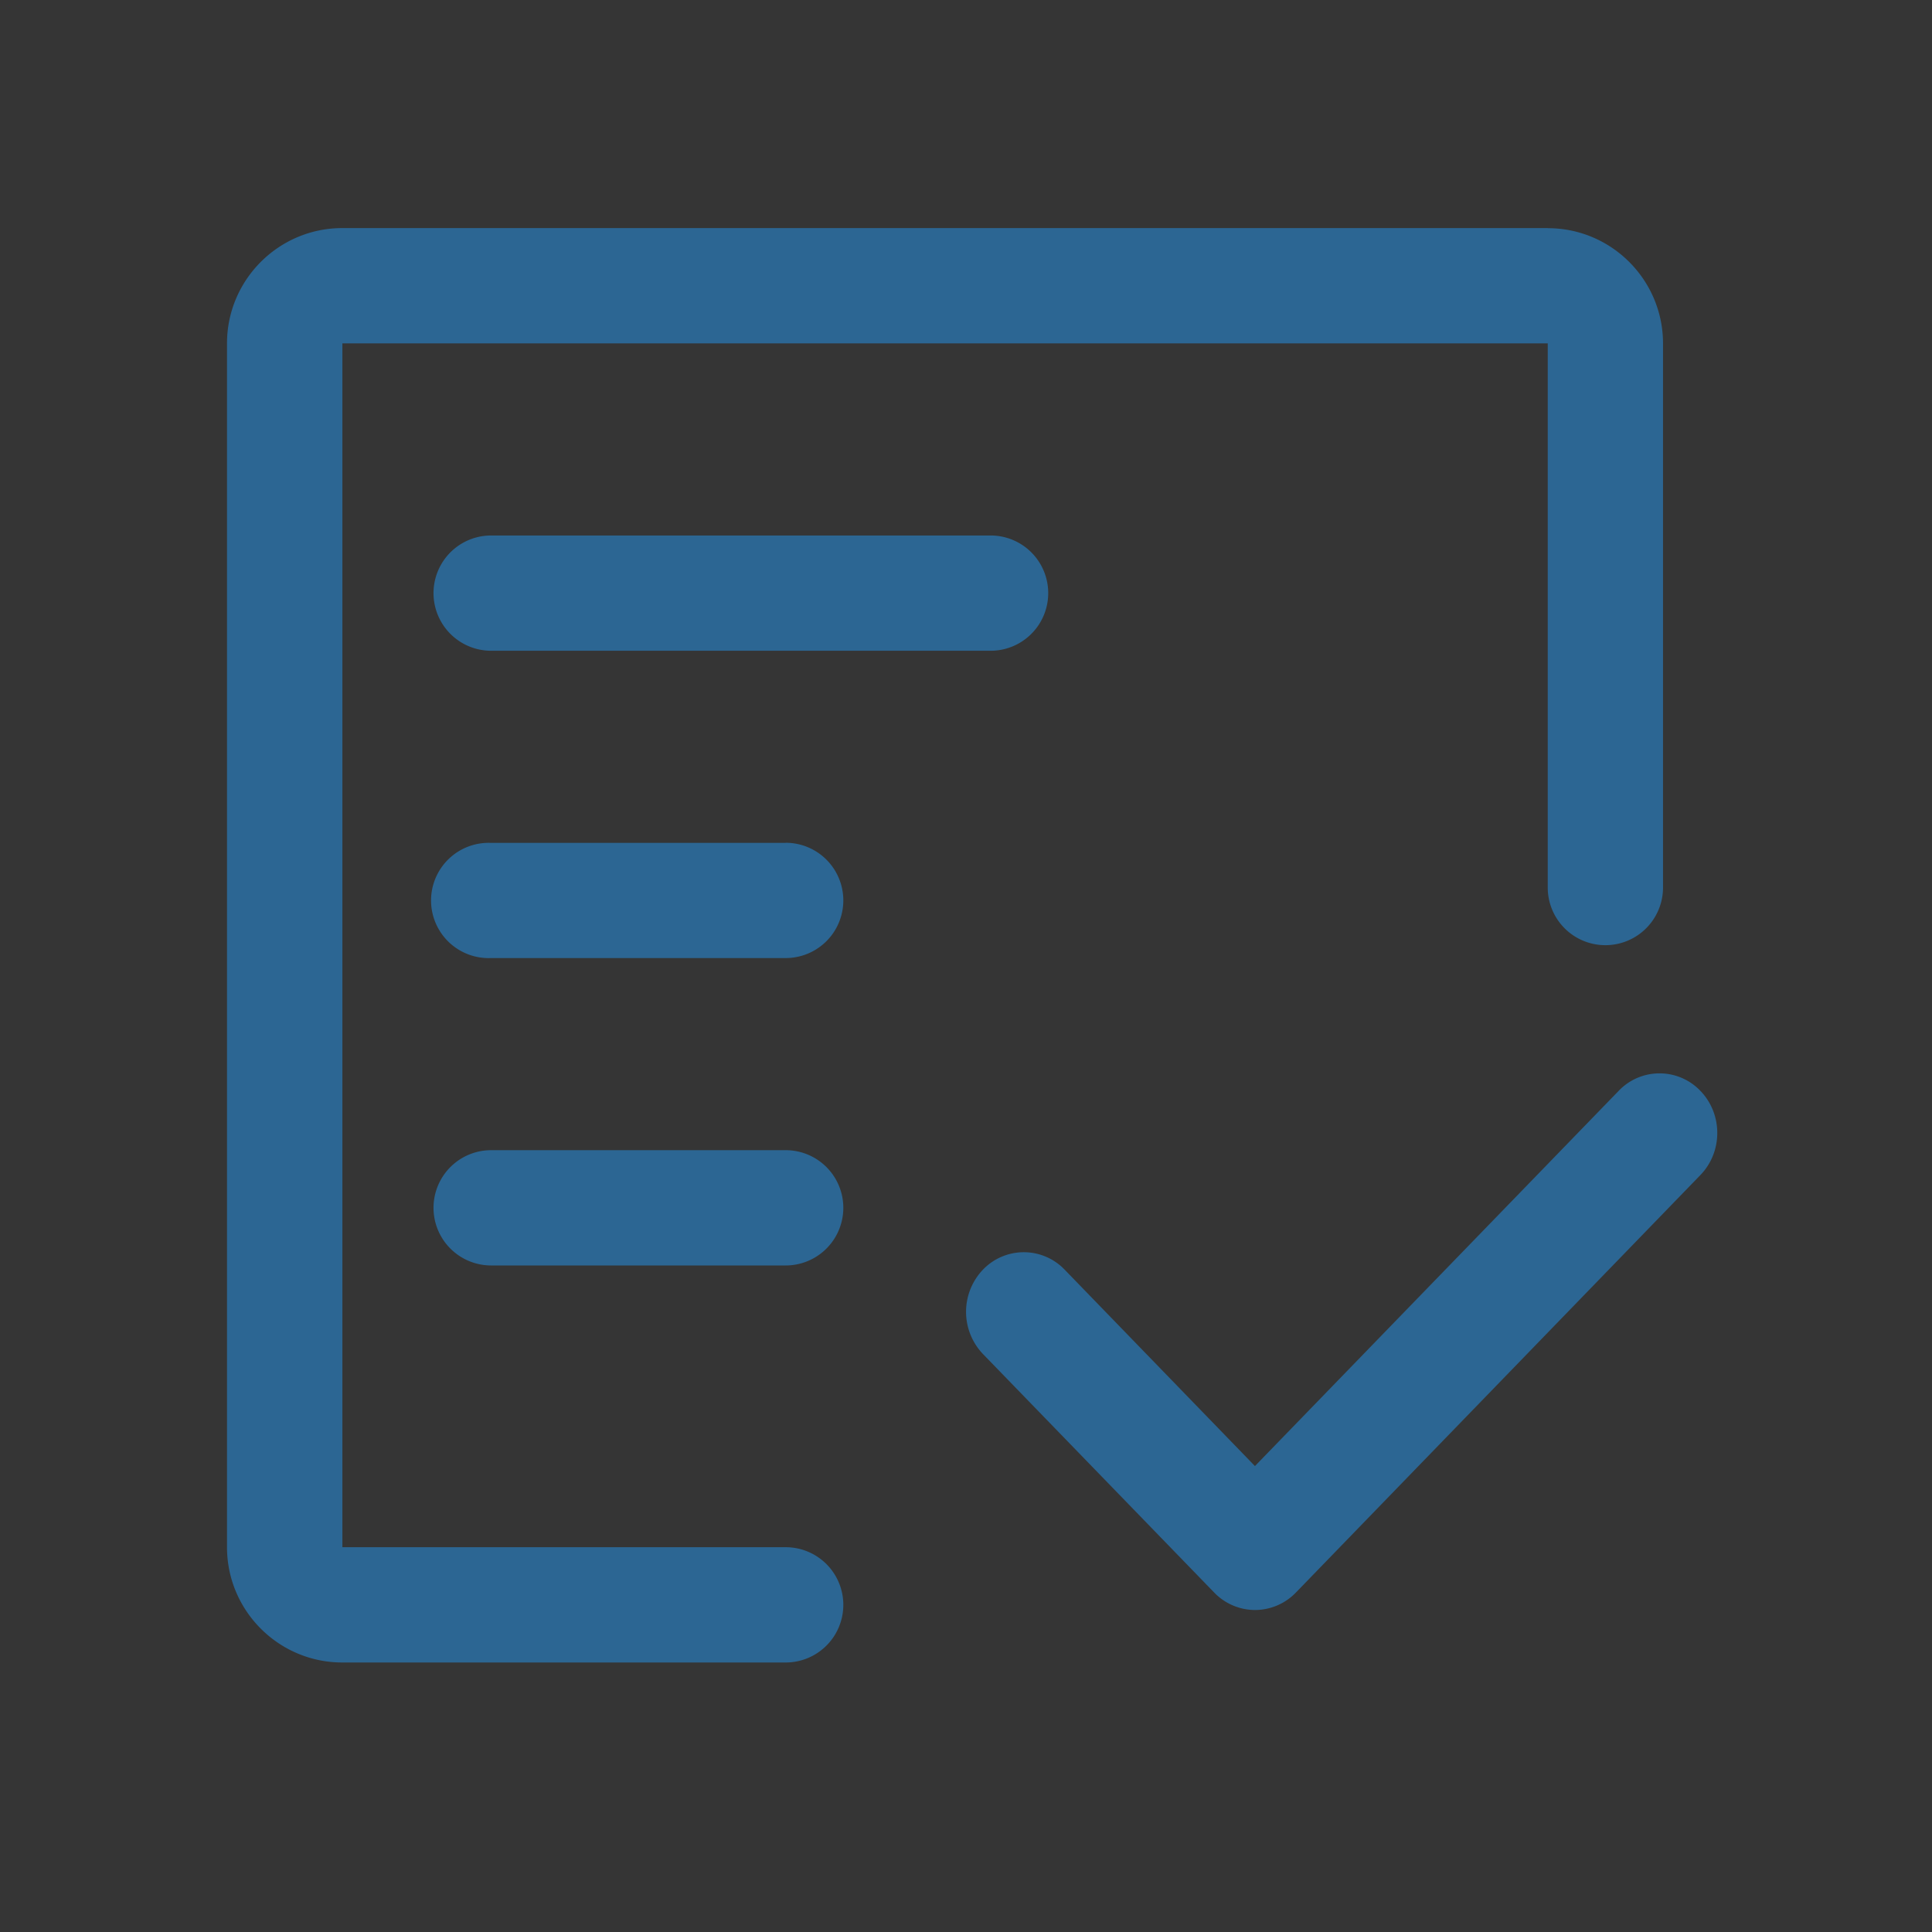 <svg class="svg-icon" style="width: 1em; height: 1em;vertical-align: middle;fill: currentColor;overflow: hidden;"
     viewBox="0 0 1024 1024" version="1.1" xmlns="http://www.w3.org/2000/svg">
    <rect x="0" y="0" width="1024" height="1024" fill="#333333" stroke="none"/>
    <path d="M0 0h1024v1024H0z" fill="#FFFFFF" fill-opacity=".01"/>
    <path d="M820.338 120.889H181.419c-33.678 0-61.099 27.42-61.099 61.099v638.066c0 33.678 27.42 61.099 61.099 61.099H416.427a30.549 30.549 0 1 0 0-61.099H181.476V181.988h638.862v288.427a30.549 30.549 0 1 0 61.099 0V182.044c0-33.678-27.364-61.099-61.042-61.099z"
          fill="rgb(44, 102, 147)"/>
    <path d="M260.324 344.917h264.704a30.549 30.549 0 1 0 0-61.099H260.324a30.549 30.549 0 1 0 0 61.099z m156.103 101.831H260.324a30.549 30.549 0 1 0 0 61.042H416.427a30.549 30.549 0 1 0 0-61.099z m0 162.873H260.324a30.549 30.549 0 1 0 0 61.099H416.427a30.549 30.549 0 1 0 0-61.099zM665.145 853.333a30.151 30.151 0 0 1-21.618-9.273l-122.539-126.407a32.37 32.37 0 0 1 0-44.715 29.98 29.98 0 0 1 43.292 0l100.864 104.107 192.796-198.884a29.924 29.924 0 0 1 43.292 0c11.947 12.345 11.947 32.313 0 44.658l-214.414 221.298a30.151 30.151 0 0 1-21.618 9.216z"
          fill="rgb(44, 102, 147)"/>
</svg>
